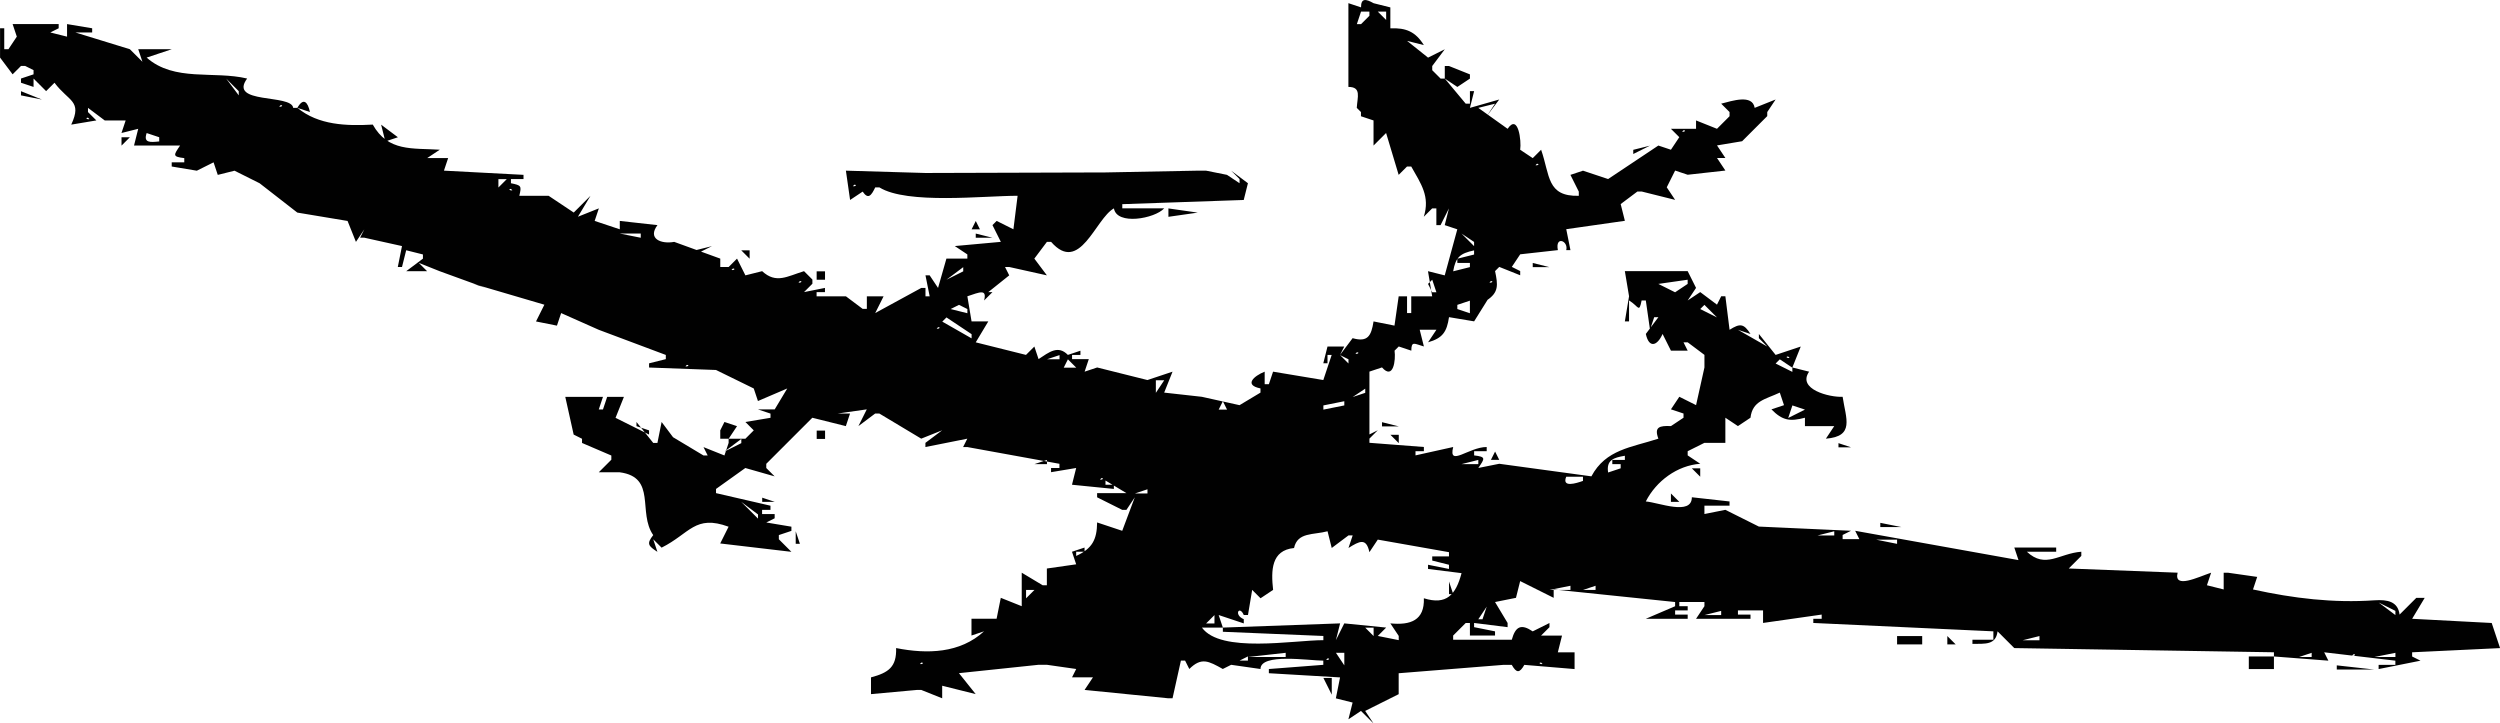 <?xml version="1.0" encoding="UTF-8" standalone="no"?>
<svg
   xmlns:dc="http://purl.org/dc/elements/1.1/"
   xmlns:cc="http://creativecommons.org/ns#"
   xmlns:rdf="http://www.w3.org/1999/02/22-rdf-syntax-ns#"
   xmlns:svg="http://www.w3.org/2000/svg"
   xmlns="http://www.w3.org/2000/svg"
   xmlns:sodipodi="http://sodipodi.sourceforge.net/DTD/sodipodi-0.dtd"
   xmlns:inkscape="http://www.inkscape.org/namespaces/inkscape"
   width="157.956mm"
   height="45.709mm"
   viewBox="0 0 157.956 45.709"
   version="1.1"
   id="svg8"
   inkscape:version="1.0.1 (3bc2e81, 2020-09-07)"
   sodipodi:docname="uav2.svg">
  <defs
     id="defs2" />
  <sodipodi:namedview
     id="base"
     pagecolor="#ffffff"
     bordercolor="#666666"
     borderopacity="1.0"
     inkscape:pageopacity="0.0"
     inkscape:pageshadow="2"
     inkscape:zoom="0.55543025"
     inkscape:cx="311.96045"
     inkscape:cy="101.85399"
     inkscape:document-units="mm"
     inkscape:current-layer="layer1"
     inkscape:document-rotation="0"
     showgrid="false"
     inkscape:window-width="1338"
     inkscape:window-height="696"
     inkscape:window-x="14"
     inkscape:window-y="58"
     inkscape:window-maximized="0" />
  <g
     inkscape:label="Layer 1"
     inkscape:groupmode="layer"
     id="layer1"
     transform="translate(-30.852,-90.666)">
    <path
       style="fill:#010101;stroke:none;stroke-width:0.265"
       d="m 116.841,91.131 -0.794,-0.265 v 5.292 c 0.839,0 0.568,0.638 0.529,1.323 l 0.265,0.265 v 0.265 l 0.794,0.265 v 1.587 l 0.794,-0.794 0.794,2.646 0.529,-0.529 h 0.265 c 0.631,1.115 1.194,1.895 0.794,3.175 l 0.529,-0.529 h 0.265 v 1.058 h 0.265 l 0.529,-1.058 -0.265,1.058 0.794,0.265 -0.794,2.91 -1.058,-0.265 0.265,1.587 h -1.323 v 1.058 h -0.265 v -1.058 h -0.529 l -0.265,1.852 -1.323,-0.265 c -0.143,0.917 -0.368,1.33 -1.323,1.058 l -0.794,1.058 0.265,-0.529 h -1.058 l -0.265,1.058 h 0.265 v -0.529 h 0.265 l -0.529,1.587 -3.175,-0.529 -0.265,0.794 h -0.265 v -0.794 c -0.694,0.277 -1.323,0.848 -0.265,1.058 v 0.265 l -1.323,0.794 -2.381,-0.529 -2.381,-0.265 0.529,-1.323 -1.587,0.529 -3.175,-0.794 -0.794,0.265 0.265,-0.794 h -1.058 v -0.265 h 0.529 v -0.265 l -0.794,0.265 c -0.619,-0.638 -1.185,-0.174 -1.852,0.265 l -0.265,-0.794 -0.529,0.529 -3.175,-0.794 0.794,-1.323 h -1.058 l -0.265,-1.587 c 0.798,-0.266 1.245,-0.482 1.058,0.265 l 0.529,-0.529 h -0.265 l 1.323,-1.058 -0.265,-0.529 h 0.265 l 2.381,0.529 -0.794,-1.058 0.794,-1.058 h 0.265 c 1.814,2.076 2.796,-1.466 3.969,-2.117 0.182,1.092 2.582,0.647 3.175,0 h -2.646 v -0.265 l 7.673,-0.265 0.265,-1.058 -1.058,-0.794 0.529,0.529 v 0.265 l -0.794,-0.529 -1.323,-0.265 h -0.265 -0.265 l -5.821,0.112 -11.377,0.035 -5.027,-0.147 0.265,1.852 0.794,-0.529 c 0.353,0.521 0.548,0.248 0.794,-0.265 h 0.265 c 1.746,1.086 6.579,0.529 8.731,0.529 l -0.265,2.117 -1.058,-0.529 -0.265,0.265 0.529,1.058 -2.91,0.265 0.794,0.529 v 0.265 h -1.323 l -0.529,1.852 -0.529,-0.794 h -0.265 l 0.265,1.323 h -0.265 v -0.529 h -0.265 l -2.91,1.587 0.529,-1.058 h -1.058 v 0.794 h -0.265 l -1.058,-0.794 h -1.852 v -0.265 h 0.529 v -0.265 l -1.323,0.265 0.529,-0.529 v -0.265 l -0.529,-0.529 c -1.053,0.32 -1.763,0.819 -2.646,0 l -1.058,0.265 -0.529,-1.058 -0.529,0.529 h -0.265 -0.265 v -0.529 l -2.91,-1.058 c -0.838,0.155 -1.699,-0.204 -1.058,-1.058 l -2.381,-0.265 v 0.529 l -1.587,-0.529 0.265,-0.794 -1.323,0.529 0.794,-1.323 -1.058,1.058 -1.587,-1.058 h -1.852 c 0.152,-0.634 0.126,-0.658 -0.529,-0.794 v -0.265 h 0.794 v -0.265 l -5.027,-0.265 0.265,-0.794 h -1.323 l 0.794,-0.529 c -1.734,-0.11 -3.268,0.138 -4.233,-1.587 -1.654,0.091 -3.431,0.041 -4.763,-1.058 l 0.794,0.265 c -0.137,-0.65 -0.419,-0.932 -0.794,-0.265 h -0.265 c -0.105,-0.89 -4.118,-0.213 -2.91,-1.852 -2.116,-0.504 -4.596,0.223 -6.35,-1.323 l 1.587,-0.529 h -2.117 l 0.265,0.794 -0.794,-0.794 -3.44,-1.058 h 1.058 v -0.265 l -1.587,-0.265 v 0.794 l -1.058,-0.265 0.529,-0.265 v -0.265 h -2.91 l 0.265,0.794 -0.529,0.794 h -0.265 v -1.323 h -0.265 v 1.852 l 0.794,1.058 0.529,-0.529 h 0.265 l 0.529,0.265 v 0.265 l -0.794,0.265 v 0.265 l 0.794,0.265 v -0.529 l 0.794,0.794 0.529,-0.529 c 0.905,1.205 1.766,1.122 1.058,2.646 l 1.587,-0.265 -0.529,-0.529 v -0.265 l 1.058,0.794 h 1.323 l -0.265,0.794 1.058,-0.265 -0.265,1.058 h 2.91 c -0.413,0.611 -0.498,0.701 0.265,0.794 v 0.265 h -0.794 v 0.265 l 1.587,0.265 1.058,-0.529 0.265,0.794 1.058,-0.265 1.587,0.794 2.381,1.852 3.175,0.529 0.529,1.323 0.529,-0.794 -0.265,0.529 h 0.265 l 2.381,0.529 -0.265,1.323 h 0.265 l 0.265,-1.058 1.058,0.265 v 0.265 l -1.058,0.794 h 1.323 l -0.529,-0.529 1.323,0.529 2.91,1.058 -0.794,-0.265 4.498,1.323 -0.529,1.058 1.323,0.265 0.265,-0.794 2.381,1.058 4.233,1.587 v 0.265 l -1.058,0.265 v 0.265 l 4.229,0.155 2.385,1.168 0.265,0.794 1.852,-0.794 -0.794,1.323 h -1.058 l 0.794,0.265 v 0.265 l -1.587,0.265 0.529,0.529 -0.529,0.529 h -1.058 l 0.529,-0.794 -0.794,-0.265 -0.265,0.529 v 0.529 h 0.529 v 0.265 l -0.265,0.794 -1.323,-0.529 0.265,0.529 h -0.265 l -2.646,-1.587 0.529,0.529 h 0.265 l -0.794,-1.058 -0.265,1.323 h -0.265 l -1.058,-1.323 v 0.265 l 0.794,0.265 v 0.265 l -2.117,-1.058 0.529,-1.323 h -1.058 l -0.265,0.794 h -0.265 l 0.265,-0.794 h -2.381 l 0.529,2.381 0.529,0.265 v 0.265 l 1.852,0.794 v 0.265 l -0.794,0.794 h 1.323 c 2.355,0.312 1.12,2.54 2.117,3.969 -0.435,0.55 -0.313,0.683 0.265,1.058 l -0.265,-0.794 0.529,0.529 c 1.789,-0.895 2.106,-2.104 4.233,-1.323 l -0.529,1.058 4.498,0.529 -0.794,-0.794 v -0.265 l 0.794,-0.265 v -0.265 l -1.587,-0.265 0.529,-0.265 v -0.265 h -0.794 v -0.265 h 0.529 v -0.265 l -3.44,-0.794 v -0.265 l 1.852,-1.323 1.852,0.529 -0.529,-0.529 v -0.265 l 2.91,-2.91 2.117,0.529 0.265,-0.794 h -0.794 l 1.852,-0.265 -0.529,1.058 1.058,-0.794 h 0.265 l 2.646,1.587 1.323,-0.529 -1.058,0.794 v 0.265 l 2.646,-0.529 -0.265,0.529 h 0.265 l 5.821,1.058 v 0.265 h -0.529 v 0.265 l 1.587,-0.265 -0.265,1.058 2.646,0.265 v -0.265 h -0.529 v -0.265 l 1.323,0.794 h -1.852 v 0.265 l 1.587,0.794 h 0.265 l 0.529,-0.794 -0.794,2.117 -1.587,-0.529 c -0.009,1.095 -0.319,1.657 -1.323,2.117 v -0.265 h 0.529 v -0.265 l -0.794,0.265 0.265,0.794 -1.852,0.265 v 1.058 h -0.265 l -1.323,-0.794 v 2.117 l -1.323,-0.529 -0.265,1.323 h -1.587 v 1.058 l 0.794,-0.265 c -1.517,1.39 -3.574,1.45 -5.556,1.058 0.037,1.192 -0.475,1.556 -1.587,1.852 v 1.058 l 2.91,-0.265 h 0.265 l 1.323,0.529 v -0.794 l 2.117,0.529 -1.058,-1.323 5.027,-0.529 h 0.265 0.265 l 1.852,0.265 -0.265,0.529 h 1.323 l -0.529,0.794 5.292,0.529 h 0.265 l 0.529,-2.381 h 0.265 l 0.265,0.529 c 0.77,-0.761 1.216,-0.501 2.117,0 l 1.587,-0.794 v 0.265 h -1.058 v 0.265 l 1.852,0.265 c 0,-1.018 3.079,-0.529 3.969,-0.529 v 0.265 l -3.44,0.265 v 0.265 l 4.498,0.265 -0.265,1.323 1.058,0.265 -0.265,1.058 0.794,-0.529 0.794,0.794 -0.529,-0.794 2.117,-1.058 v -1.323 l 6.615,-0.529 h 0.265 0.265 c 0.298,0.531 0.496,0.531 0.794,0 l 3.175,0.265 v -1.058 h -1.058 l 0.265,-1.058 h -1.323 l 0.529,-0.529 v -0.265 l -1.058,0.529 c -0.735,-0.497 -1.089,-0.315 -1.323,0.529 h -3.704 v -0.265 l 0.794,-0.794 h 0.265 v 0.794 h 1.587 v -0.265 l -1.323,-0.265 v -0.265 l 2.117,0.265 v -0.265 l -0.794,-1.323 1.323,-0.265 0.265,-1.058 2.117,1.058 v -0.529 l 7.673,0.794 v 0.265 l -1.852,0.794 h 2.646 v -0.265 h -0.794 v -0.265 h 0.794 v -0.265 h -0.529 v -0.265 h 1.587 v 0.265 l -0.529,0.794 h 3.44 v -0.265 h -0.794 v -0.265 h 1.587 v 0.794 l 3.704,-0.529 v 0.265 h -0.529 v 0.265 l 11.377,0.529 v 0.529 h -1.323 v 0.265 c 0.814,-0.013 1.478,0.079 1.587,-0.794 l 1.058,1.058 16.404,0.265 v 0.265 h -1.587 v 0.794 h 1.587 v -0.794 l 3.44,0.265 -0.265,-0.529 4.498,0.529 v 0.265 h -1.058 v 0.265 l 2.646,-0.529 -0.529,-0.265 v -0.265 l 5.556,-0.265 -0.529,-1.587 -5.027,-0.265 0.794,-1.323 h -0.265 -0.265 l -1.058,1.058 c -0.101,-0.82 -0.748,-0.96 -1.583,-0.903 -2.603,0.179 -5.119,-0.122 -7.678,-0.685 l 0.265,-0.794 -1.852,-0.265 h -0.265 v 1.058 l -1.058,-0.265 0.265,-0.794 c -0.819,0.273 -2.38,1.052 -2.117,0 l -6.879,-0.265 0.794,-0.794 v -0.265 c -1.398,0.103 -2.259,1.1 -3.44,0 h 1.852 v -0.265 h -2.646 l 0.265,0.794 -10.319,-1.852 0.265,0.529 h -1.058 v -0.265 l 0.529,-0.265 -5.821,-0.265 -2.117,-1.058 -1.323,0.265 v -0.529 h 1.587 v -0.265 l -2.381,-0.265 c 0,1.187 -2.102,0.328 -2.91,0.265 0.658,-1.292 1.986,-2.274 3.44,-2.381 l -0.794,-0.529 v -0.265 l 1.058,-0.529 h 1.323 v -1.587 l 0.794,0.529 0.794,-0.529 c 0.125,-1.079 0.954,-1.163 1.852,-1.587 l 0.265,0.794 -0.794,0.265 c 0.693,0.706 1.166,0.781 2.117,0.529 v 0.529 h 1.852 l -0.529,0.794 c 1.833,-0.146 1.266,-1.259 1.058,-2.646 -0.831,0.045 -2.89,-0.482 -2.117,-1.587 l -1.058,-0.265 0.529,-1.323 -1.587,0.529 -1.058,-1.323 v 0.265 l 0.529,0.529 -1.852,-1.058 0.794,0.265 c -0.424,-0.665 -0.662,-0.684 -1.323,-0.265 l -0.265,-2.117 h -0.265 l -0.265,0.529 -1.058,-0.794 -0.794,0.529 0.529,-0.794 -0.529,-1.058 h -3.969 l 0.265,1.587 -0.265,1.587 h 0.265 v -1.323 c 0.613,0.368 0.628,0.828 0.794,0 h 0.265 l 0.265,1.852 0.265,-0.794 h 0.265 l -0.794,1.058 c 0.198,0.922 0.72,0.767 1.058,0 l 0.529,1.058 h 1.058 l -0.265,-0.529 h 0.265 l 1.058,0.794 v 0.794 l -0.529,2.381 -1.058,-0.529 -0.529,0.794 0.794,0.265 v 0.265 l -0.794,0.529 c -0.722,-0.032 -1.075,0.051 -0.794,0.794 -1.706,0.558 -3.32,0.673 -4.233,2.381 l -5.821,-0.794 -1.323,0.265 c 0.413,-0.611 0.498,-0.701 -0.265,-0.794 v -0.265 h 0.794 v -0.265 c -1.133,0 -2.44,1.292 -2.117,0 l -2.381,0.529 v -0.265 h 0.529 v -0.265 l -3.44,-0.265 v -0.265 l 0.529,-0.529 -0.529,0.265 v -0.265 -3.704 l 0.794,-0.265 c 0.716,0.819 0.878,-0.461 0.794,-1.058 l 0.265,-0.265 0.794,0.265 c 0,-0.645 0.208,-0.427 0.794,-0.265 l -0.265,-1.058 h 1.058 l -0.529,0.794 c 0.917,-0.259 1.186,-0.655 1.323,-1.588 l 1.587,0.265 1.323,-2.117 -0.529,0.529 v 0.265 c 0.773,-0.506 0.712,-0.978 0.529,-1.852 l 0.265,-0.265 1.323,0.529 v -0.265 l -0.529,-0.265 0.529,-0.794 2.381,-0.265 c -0.185,-0.924 0.677,-0.59 0.529,0 h 0.265 l -0.265,-1.323 3.704,-0.529 -0.265,-1.058 1.058,-0.794 h 0.265 l 2.117,0.529 -0.529,-0.794 0.529,-1.058 0.794,0.265 2.381,-0.265 -0.529,-0.794 h 0.529 l -0.529,-0.794 1.587,-0.265 1.587,-1.587 V 97.746 l 0.529,-0.794 -1.323,0.529 c -0.146,-0.879 -1.423,-0.44 -2.117,-0.265 l 0.529,0.529 v 0.265 l -0.794,0.794 -1.323,-0.529 v 0.529 h -1.587 l 0.529,0.529 -0.529,0.794 -0.794,-0.265 -3.175,2.117 -1.587,-0.529 -0.794,0.265 0.529,1.058 v 0.265 c -2.032,0.052 -1.814,-1.294 -2.381,-2.91 l -0.529,0.529 -0.794,-0.529 c 0.088,-0.546 -0.12,-2.317 -0.794,-1.323 l -1.852,-1.323 1.058,-0.265 -0.529,0.794 0.794,-1.058 -1.852,0.529 0.265,-1.058 h -0.265 v 0.794 h -0.265 l -1.323,-1.587 0.794,0.529 0.794,-0.529 v -0.265 l -1.323,-0.529 h -0.265 v 0.794 h -0.265 l -0.529,-0.529 v -0.265 l 0.794,-1.058 -1.058,0.529 -1.323,-1.058 1.058,0.265 c -0.529,-0.848 -1.129,-1.101 -2.117,-1.058 v -1.323 l -1.058,-0.265 c -0.498,-0.282 -0.798,-0.327 -0.794,0.265 m 0.529,0.265 v 0.265 l -0.529,0.529 h -0.265 l 0.265,-0.794 h 0.529 m 1.058,0 v 0.529 l -0.529,-0.529 h 0.529 m 0.794,1.323 -0.265,0.265 0.265,-0.265 m 0.529,0.265 -0.265,0.265 0.265,-0.265 m -87.842,1.058 0.265,0.794 -0.265,-0.794 m 89.429,0.529 -0.265,0.265 0.265,-0.265 m -77.787,1.058 -0.265,0.265 0.265,-0.265 m 1.587,0 0.794,0.794 v 0.265 l -0.794,-1.058 m 0.794,0 -0.265,0.265 0.265,-0.265 m -1.323,0.265 -0.265,0.265 0.265,-0.265 m -12.435,0.529 v 0.265 l 1.323,0.265 -1.323,-0.529 m 83.961,0.706 0.088,0.176 -0.088,-0.176 m -79.728,0.088 -0.265,0.265 0.265,-0.265 m 12.171,0.088 c 0.205,0 0.042,0.132 -0.088,0.088 l 0.088,-0.088 m 92.869,0.441 -0.794,-0.529 0.794,0.529 m -1.058,-0.265 -0.265,0.265 0.265,-0.265 m 2.117,0 -0.265,0.265 0.265,-0.265 m -26.194,0.265 0.265,0.265 -0.265,-0.265 m -79.904,0.353 0.088,0.088 c -0.131,0.043 -0.293,-0.088 -0.088,-0.088 m 103.981,-0.088 -0.265,0.265 0.265,-0.265 m -85.46,0.529 0.265,1.058 0.794,-0.265 -1.058,-0.794 m 70.556,0.176 -0.088,0.176 0.088,-0.176 m -72.672,0.088 -0.265,0.265 0.265,-0.265 m 73.554,0 -0.265,0.265 0.265,-0.265 m 10.848,0.088 c 0.205,0 0.042,0.132 -0.088,0.088 l 0.088,-0.088 m -97.102,0.176 0.794,0.265 v 0.265 c -0.582,0.061 -1.01,0.097 -0.794,-0.529 m 14.287,0.529 -1.058,-0.265 1.058,0.265 m -15.875,-0.265 v 0.529 l 0.529,-0.529 h -0.529 m 87.754,0.176 -0.088,0.176 0.088,-0.176 m 0.617,-0.176 -0.265,0.265 0.265,-0.265 m 10.848,0 -0.265,0.265 0.265,-0.265 m -0.529,0.265 -0.265,0.265 0.265,-0.265 m -3.175,0.529 v 0.265 l 1.058,-0.529 -1.058,0.265 m -75.142,0 0.265,0.265 -0.265,-0.265 m 80.433,0 -0.794,0.794 0.794,-0.794 m -95.515,0.529 -0.265,0.265 0.265,-0.265 m 94.456,0 -0.265,0.265 0.265,-0.265 m -10.319,0.353 c 0.205,0 0.042,0.132 -0.088,0.088 l 0.088,-0.088 m -83.079,0.176 -0.265,0.265 0.265,-0.265 m 0,0.794 0.794,0.794 -0.794,-0.794 m 17.992,0 -0.529,0.529 v -0.529 h 0.529 m 68.262,0 0.265,0.529 -0.265,-0.529 m 1.323,0 -0.265,0.265 0.265,-0.265 m -47.625,0.353 c 0.205,0 0.042,0.132 -0.088,0.088 l 0.088,-0.088 m 0.706,0.088 -0.088,0.176 0.088,-0.176 m 42.862,0 -0.088,0.176 0.088,-0.176 m -65.264,0.176 0.088,0.088 c -0.13,0.043 -0.293,-0.088 -0.088,-0.088 m 72.231,-0.088 -0.265,0.265 0.265,-0.265 m 0.529,0 -0.265,0.265 0.265,-0.265 m -89.517,0.353 0.176,0.088 -0.176,-0.088 m 49.036,-0.088 -0.265,0.265 0.265,-0.265 m 26.194,0 -0.265,0.265 0.265,-0.265 m -55.298,0.529 0.265,0.265 -0.265,-0.265 m 38.365,0.529 v 0.529 l 1.852,-0.265 -1.852,-0.265 m 28.575,0 -0.265,0.265 0.265,-0.265 m -40.746,0.794 -0.265,0.529 h 0.529 l -0.265,-0.529 m 9.26,0 0.265,0.265 -0.265,-0.265 m 2.91,0 0.265,0.265 -0.265,-0.265 m 16.14,0 0.265,0.265 -0.265,-0.265 m 2.117,0 -0.265,0.265 0.265,-0.265 m -51.594,0.794 v 0.265 l -1.323,-0.265 h 1.323 m 23.283,-0.265 -0.529,0.529 0.529,-0.529 m 29.104,0 -0.265,0.265 0.265,-0.265 m -31.221,0.265 v 0.265 h 1.058 l -1.058,-0.265 m 5.292,0 -0.265,0.265 0.265,-0.265 m 25.4,0 0.794,0.529 v 0.265 l -0.794,-0.794 m -69.409,0.617 0.176,0.088 -0.176,-0.088 m 70.644,0.088 -0.088,0.176 0.088,-0.176 m 3.792,-0.176 -0.265,0.265 0.265,-0.265 m -73.819,0.265 0.265,0.265 -0.265,-0.265 m 20.373,0.265 v 0.265 l 1.058,-0.529 -1.058,0.265 m 21.696,-0.265 -0.529,0.529 0.529,-0.529 m -20.196,0.353 0.176,0.088 -0.176,-0.088 m 1.411,-0.088 0.529,0.529 v -0.529 h -0.529 m 46.302,0 v 0.265 l -1.058,0.265 v 0.265 h 0.794 v 0.265 l -1.058,0.265 c 0.156,-0.9 0.436,-1.13 1.323,-1.323 m -28.31,0.265 -0.265,0.265 0.265,-0.265 m 28.84,0 -0.265,0.265 0.265,-0.265 m -27.781,0.265 0.265,0.265 -0.265,-0.265 m 30.956,0.265 v 0.265 h 1.058 l -1.058,-0.265 m -50.535,0.353 c 0.205,0 0.042,0.132 -0.088,0.088 l 0.088,-0.088 m 14.552,-0.088 v 0.265 l -1.058,0.529 1.058,-0.794 m -12.083,0.441 0.088,0.176 -0.088,-0.176 m 2.822,-0.176 v 0.529 h 0.529 v -0.529 h -0.529 m 55.562,0 0.265,0.265 -0.265,-0.265 m -56.621,0.617 c 0.205,0 0.042,0.132 -0.088,0.088 l 0.088,-0.088 m 39.952,-0.088 0.265,0.794 h -0.265 l -0.265,-0.529 0.265,-0.265 m 1.058,0 -0.265,0.265 0.265,-0.265 m 2.646,0.088 c 0.205,0 0.042,0.132 -0.088,0.088 l 0.088,-0.088 m 9.525,-0.088 -0.265,0.265 0.265,-0.265 m 2.91,0 v 0.265 l -0.794,0.529 -1.058,-0.529 1.852,-0.265 m -56.621,0.265 -0.265,0.265 0.265,-0.265 m 53.181,0.265 0.529,0.794 -0.529,-0.794 m -10.054,0.265 -0.265,0.265 0.265,-0.265 m 13.229,0 -0.265,0.265 0.265,-0.265 m -13.494,0.529 v 0.794 l -0.794,-0.265 v -0.265 l 0.794,-0.265 m -35.983,0.265 -0.794,0.794 0.794,-0.794 m 3.704,0 0.529,0.265 v 0.265 l -1.058,-0.265 0.529,-0.265 m 47.096,0 0.794,0.794 -1.058,-0.529 0.265,-0.265 m -72.496,0.265 -0.265,0.265 0.265,-0.265 m 69.233,0.176 -0.088,0.176 0.088,-0.176 m -71.349,0.088 0.265,0.265 -0.265,-0.265 m 55.827,0 -0.265,0.265 0.265,-0.265 m -29.104,0.265 1.587,1.058 v 0.265 l -1.852,-1.058 0.265,-0.265 m 43.568,0.088 0.176,0.088 -0.176,-0.088 m -12.083,0.176 -0.529,0.529 0.529,-0.529 m -32.015,0.353 c 0.205,0 0.042,0.132 -0.088,0.088 l 0.088,-0.088 m 2.117,-0.088 -0.265,0.265 0.265,-0.265 m 23.901,0.176 0.088,0.176 -0.088,-0.176 m 2.558,-0.176 -0.265,0.265 0.265,-0.265 m -24.959,0.353 0.176,0.088 -0.176,-0.088 m 23.283,0.265 0.176,0.088 -0.176,-0.088 m -48.419,0.529 0.176,0.088 -0.176,-0.088 m 1.94,0.176 0.265,0.265 -0.265,-0.265 m 46.037,0.353 c 0.205,0 0.042,0.132 -0.088,0.088 l 0.088,-0.088 m -18.785,0.176 v 0.265 h -0.794 l 0.794,-0.265 m 2.117,0 0.265,0.265 -0.265,-0.265 m 15.61,0 0.529,0.265 v 0.265 l -0.529,-0.529 m 24.077,0 -0.794,0.794 0.794,-0.794 m 4.233,0.088 0.088,0.088 c -0.13,0.043 -0.293,-0.088 -0.088,-0.088 m -44.979,0.706 h -0.794 l 0.265,-0.529 0.529,0.529 m 20.108,-0.529 -0.794,0.529 0.794,-0.529 m 24.342,0 0.794,0.529 v 0.265 l -1.058,-0.529 0.265,-0.265 m -69.056,0.353 c 0.205,0 0.042,0.132 -0.088,0.088 l 0.088,-0.088 m 41.01,0.176 -0.529,0.529 0.529,-0.529 m -41.804,0.265 0.265,0.265 -0.265,-0.265 m 5.821,1.058 -0.794,-0.529 0.794,0.529 m 23.283,-0.529 -0.265,0.265 0.265,-0.265 m 0.529,0 -0.265,0.265 0.265,-0.265 m 1.323,0 -0.529,0.794 v -0.794 h 0.529 m 12.435,0 -0.265,0.265 0.265,-0.265 m -36.777,0.265 -0.265,0.265 0.265,-0.265 m 59.267,0 -0.529,0.529 0.529,-0.529 m 6.526,0.088 0.176,0.088 -0.176,-0.088 m -28.751,0.176 v 0.265 l -0.794,0.265 0.794,-0.529 m -37.835,0.265 -0.265,0.265 0.265,-0.265 m 36.512,0 -0.265,0.265 0.265,-0.265 m -50.183,0.441 0.088,0.176 -0.088,-0.176 m 42.51,0.088 0.265,0.529 h -0.529 l 0.265,-0.529 m 7.673,0 v 0.265 l -1.323,0.265 v -0.265 l 1.323,-0.265 m 0.529,0 -0.265,0.265 0.265,-0.265 m 30.427,0 -0.265,0.265 0.265,-0.265 m -76.994,0.265 -0.265,0.265 0.265,-0.265 m 8.202,0 0.265,0.265 -0.265,-0.265 m 30.956,0 -0.265,0.265 0.265,-0.265 m 28.84,0 -0.529,0.529 0.529,-0.529 m 7.144,0.265 -1.058,0.529 0.265,-0.794 0.794,0.265 m -66.146,0.794 -0.265,0.265 0.265,-0.265 m 39.423,0 v 0.265 h 1.058 l -1.058,-0.265 m 17.992,0.265 -0.265,0.265 0.265,-0.265 m -53.71,0.265 v 0.529 h 0.529 v -0.529 h -0.529 m 36.248,0.265 0.529,0.529 v -0.529 h -0.529 m 20.02,0.176 -0.088,0.176 0.088,-0.176 m -71.702,0.176 0.176,0.088 -0.176,-0.088 m 10.671,-0.088 v 0.265 l -1.058,0.529 1.058,-0.794 m 61.648,0 -0.265,0.265 0.265,-0.265 m -58.208,0.265 0.265,0.265 -0.265,-0.265 m 56.885,0 -0.265,0.265 0.265,-0.265 m 8.996,0 v 0.265 h 0.794 l -0.794,-0.265 m -15.169,0.353 0.176,0.088 -0.176,-0.088 m 14.111,-0.088 0.265,0.265 -0.265,-0.265 m -72.76,0.265 0.265,0.529 -0.265,-0.529 m 21.696,0 -0.265,0.265 0.265,-0.265 m 30.427,0 -0.265,0.529 h 0.529 l -0.265,-0.529 m 11.906,0 0.265,0.529 -0.265,-0.529 m -68.527,0.265 0.265,0.265 -0.265,-0.265 m 5.821,0 -0.529,0.794 0.529,-0.794 m 1.587,0 -0.265,0.265 0.265,-0.265 m 19.844,0 -0.265,0.265 0.265,-0.265 m 26.458,0 -0.265,0.265 0.265,-0.265 m 1.852,0.265 v 0.265 h -1.058 l 1.058,-0.265 m 9.26,-0.265 v 0.265 h -0.794 v 0.265 h 0.529 v 0.265 l -0.794,0.265 c -0.119,-0.787 0.338,-0.936 1.058,-1.058 m -39.687,0.265 0.265,0.265 -0.265,-0.265 m 3.175,0 v 0.265 h -0.794 l 0.794,-0.265 m 39.687,0 -0.265,0.265 0.265,-0.265 m -61.119,0.265 -0.265,0.265 0.265,-0.265 m -5.997,0.441 0.088,0.176 -0.088,-0.176 m 24.518,0.353 1.323,-0.265 -1.323,0.265 m 43.656,-0.529 0.529,0.529 v -0.529 h -0.529 m -37.306,0.617 c 0.205,0 0.042,0.132 -0.088,0.088 l 0.088,-0.088 m 29.369,-0.088 h 1.058 v 0.265 c -0.439,0.155 -1.351,0.444 -1.058,-0.265 m 1.323,0.529 -0.265,0.265 0.265,-0.265 m 3.704,0 -0.265,0.265 0.265,-0.265 m -31.485,0.265 v 0.265 h -0.794 l 0.794,-0.265 m 30.956,0 -0.529,0.529 0.529,-0.529 m 2.117,0.265 v 0.529 h 0.529 l -0.529,-0.529 m -57.415,0.265 v 0.265 h 0.794 l -0.794,-0.265 m -1.323,0.265 1.058,0.794 v 0.265 l -1.058,-1.058 m 25.047,0.706 -0.088,0.176 0.088,-0.176 m 37.571,-0.088 0.176,0.088 -0.176,-0.088 m -64.999,0.441 0.265,0.265 -0.265,-0.265 m 5.821,0.265 0.265,0.265 -0.265,-0.265 m 66.587,0.088 0.176,0.088 -0.176,-0.088 m 1.94,-0.088 v 0.265 h 1.323 l -1.323,-0.265 m -74.877,0.265 0.265,0.265 -0.265,-0.265 m 25.929,0 -0.265,0.265 0.265,-0.265 m 11.906,0 -0.265,0.265 0.265,-0.265 m -31.485,0.265 v 0.794 h 0.265 l -0.265,-0.794 m 33.602,0 0.265,1.058 1.058,-0.794 h 0.265 l -0.265,0.794 c 0.702,-0.44 1.124,-0.66 1.323,0.265 l 0.529,-0.794 4.498,0.794 v 0.265 h -1.058 v 0.265 l 1.058,0.265 v 0.265 l -1.323,-0.265 v 0.265 l 2.117,0.265 c -0.36,1.366 -0.947,2.037 -2.381,1.587 0.05,1.397 -0.842,1.713 -2.117,1.587 l 0.529,0.794 v 0.265 l -1.323,-0.265 0.529,-0.529 -2.646,-0.265 -0.529,1.058 0.265,-1.058 -7.408,0.265 v 0.265 l 6.35,0.265 v 0.265 c -1.893,0 -6.492,0.844 -7.673,-0.794 h 1.323 l -0.265,-0.794 1.587,0.529 v -0.265 c -0.657,-0.278 -0.28,-0.908 0,-0.265 h 0.265 l 0.265,-1.587 0.529,0.529 0.794,-0.529 c -0.137,-1.234 -0.12,-2.502 1.323,-2.646 0.217,-1.013 1.217,-0.817 2.117,-1.058 m 32.015,0 v 0.265 h -1.058 l 1.058,-0.265 m 5.204,0.088 0.176,0.088 -0.176,-0.088 m -74.877,0.353 -0.088,0.176 0.088,-0.176 m 24.165,-0.176 -0.265,0.265 0.265,-0.265 m 49.477,0.265 v 0.265 l -1.323,-0.265 h 1.323 m -50.006,0 -0.265,0.265 0.265,-0.265 m -25.929,0.265 0.265,0.265 -0.265,-0.265 m 39.776,0.176 0.088,0.176 -0.088,-0.176 m 8.82,0.794 -0.088,0.176 0.088,-0.176 m -2.558,0.088 0.265,0.265 -0.265,-0.265 m 3.44,0 -0.265,0.265 0.265,-0.265 m -1.323,0.265 -0.265,0.265 0.265,-0.265 m -24.871,0.529 -0.265,0.265 0.265,-0.265 m -1.852,0.265 -0.529,0.529 0.529,-0.529 m 1.323,0 -0.265,0.265 0.265,-0.265 m 26.458,0 -0.529,0.529 0.529,-0.529 m 4.498,0 -0.265,0.265 0.265,-0.265 m -17.992,0.265 -0.265,0.265 0.265,-0.265 m 11.906,0 v 0.794 h 0.265 l -0.265,-0.794 m 7.673,0.265 v 0.265 h -1.323 l 1.323,-0.265 m 42.862,-0.265 -0.794,0.529 0.794,-0.529 m 1.323,0 0.265,0.265 -0.265,-0.265 m -42.598,0.265 v 0.265 h -0.794 l 0.794,-0.265 m -35.454,0.265 -0.529,0.529 v -0.529 h 0.529 m 13.229,0 -0.529,0.529 0.529,-0.529 m 17.551,0.176 0.088,0.176 -0.088,-0.176 m 3.616,-0.176 -0.265,0.265 0.265,-0.265 m -19.491,0.441 0.088,0.176 -0.088,-0.176 m 71.79,0.176 0.176,0.088 -0.176,-0.088 m -74.26,0.176 -0.265,0.265 0.265,-0.265 m 72.496,0 1.058,0.529 v 0.265 l -1.058,-0.794 m -86.783,0.265 -0.265,0.265 0.265,-0.265 m 30.427,0 -0.265,0.794 h -0.265 l 0.529,-0.794 m -3.44,0.265 -0.265,0.265 0.265,-0.265 m 3.969,0 -0.265,0.265 0.265,-0.265 m 14.287,0 v 0.265 h -1.058 l 1.058,-0.265 m -32.015,0.265 v 0.529 h -0.529 l 0.529,-0.529 m 33.073,0 -0.265,0.265 0.265,-0.265 m 2.117,0 -0.265,0.265 0.265,-0.265 m -18.785,0.265 -0.265,0.265 0.265,-0.265 m -30.692,0.265 -0.265,0.265 0.265,-0.265 m 24.342,0.265 v 0.529 l -0.529,-0.529 h 0.529 m 2.117,0 -0.265,0.265 0.265,-0.265 m 68.88,0.176 0.088,0.176 -0.088,-0.176 m -63.059,0.088 0.265,0.265 -0.265,-0.265 m 62.177,0 -0.529,0.529 0.529,-0.529 m -81.227,0.265 -0.265,0.265 0.265,-0.265 m 10.319,0 -0.265,0.265 0.265,-0.265 m 33.867,0 v 0.529 h 1.587 v -0.529 h -1.587 m 3.175,0 v 0.529 h 0.529 l -0.529,-0.529 m 5.821,0 v 0.265 h -1.058 l 1.058,-0.265 m -30.427,0.265 -0.265,0.265 0.265,-0.265 m 0.794,0.265 0.265,0.265 -0.265,-0.265 m 34.66,0 0.265,0.265 -0.265,-0.265 m -69.056,0.529 -0.265,0.265 0.265,-0.265 m 16.404,0 v 0.265 h -2.381 l 2.381,-0.265 m 3.704,0 v 0.794 l -0.529,-0.794 h 0.529 m 61.119,0 v 0.265 h -0.794 l 0.794,-0.265 m 2.646,0.088 c 0.205,0 0.042,0.132 -0.088,0.088 l 0.088,-0.088 m 2.646,-0.088 v 0.265 h -1.323 l 1.323,-0.265 m -93.662,0.265 -0.265,0.265 0.265,-0.265 m 1.587,0 -0.265,0.265 0.265,-0.265 m 4.233,0 -0.529,0.529 0.529,-0.529 m 20.373,0.088 c 0.205,0 0.042,0.132 -0.088,0.088 l 0.088,-0.088 m -26.723,0.176 -0.265,0.265 0.265,-0.265 m 1.058,0.088 c 0.205,0 0.042,0.132 -0.088,0.088 l 0.088,-0.088 m 6.085,-0.088 -0.265,0.265 0.265,-0.265 m 0.794,0 -0.529,0.529 0.529,-0.529 m 32.279,0.088 0.088,0.088 c -0.13,0.043 -0.293,-0.088 -0.088,-0.088 m -34.925,0.176 -0.265,0.265 0.265,-0.265 m 4.498,0 -0.265,0.265 0.265,-0.265 m 8.467,0 0.265,0.265 -0.265,-0.265 m 23.548,0 -0.265,0.265 0.265,-0.265 m 46.302,0 0.265,0.265 -0.265,-0.265 m 2.381,0 v 0.265 h 2.381 l -2.381,-0.265 m -90.487,0.265 -0.265,0.265 0.265,-0.265 m 35.631,0.088 0.176,0.088 -0.176,-0.088 m 60.149,-0.088 0.265,0.265 -0.265,-0.265 m -69.321,0.529 0.529,1.058 v -1.058 h -0.529 m -24.077,0.265 -0.265,0.265 0.265,-0.265 m 0.794,0 -0.265,0.265 0.265,-0.265 m 7.585,0.088 0.176,0.088 -0.176,-0.088 m 5.909,-0.088 -0.265,0.265 0.265,-0.265 m 14.287,0 -0.265,0.265 0.265,-0.265 m -18.521,0.265 -0.265,0.265 0.265,-0.265 m 3.704,0 -0.265,0.265 0.265,-0.265 m -5.556,0.529 0.265,0.265 -0.265,-0.265 m 18.785,0.529 -0.265,0.265 z"
       id="path895" />
  </g>
</svg>
